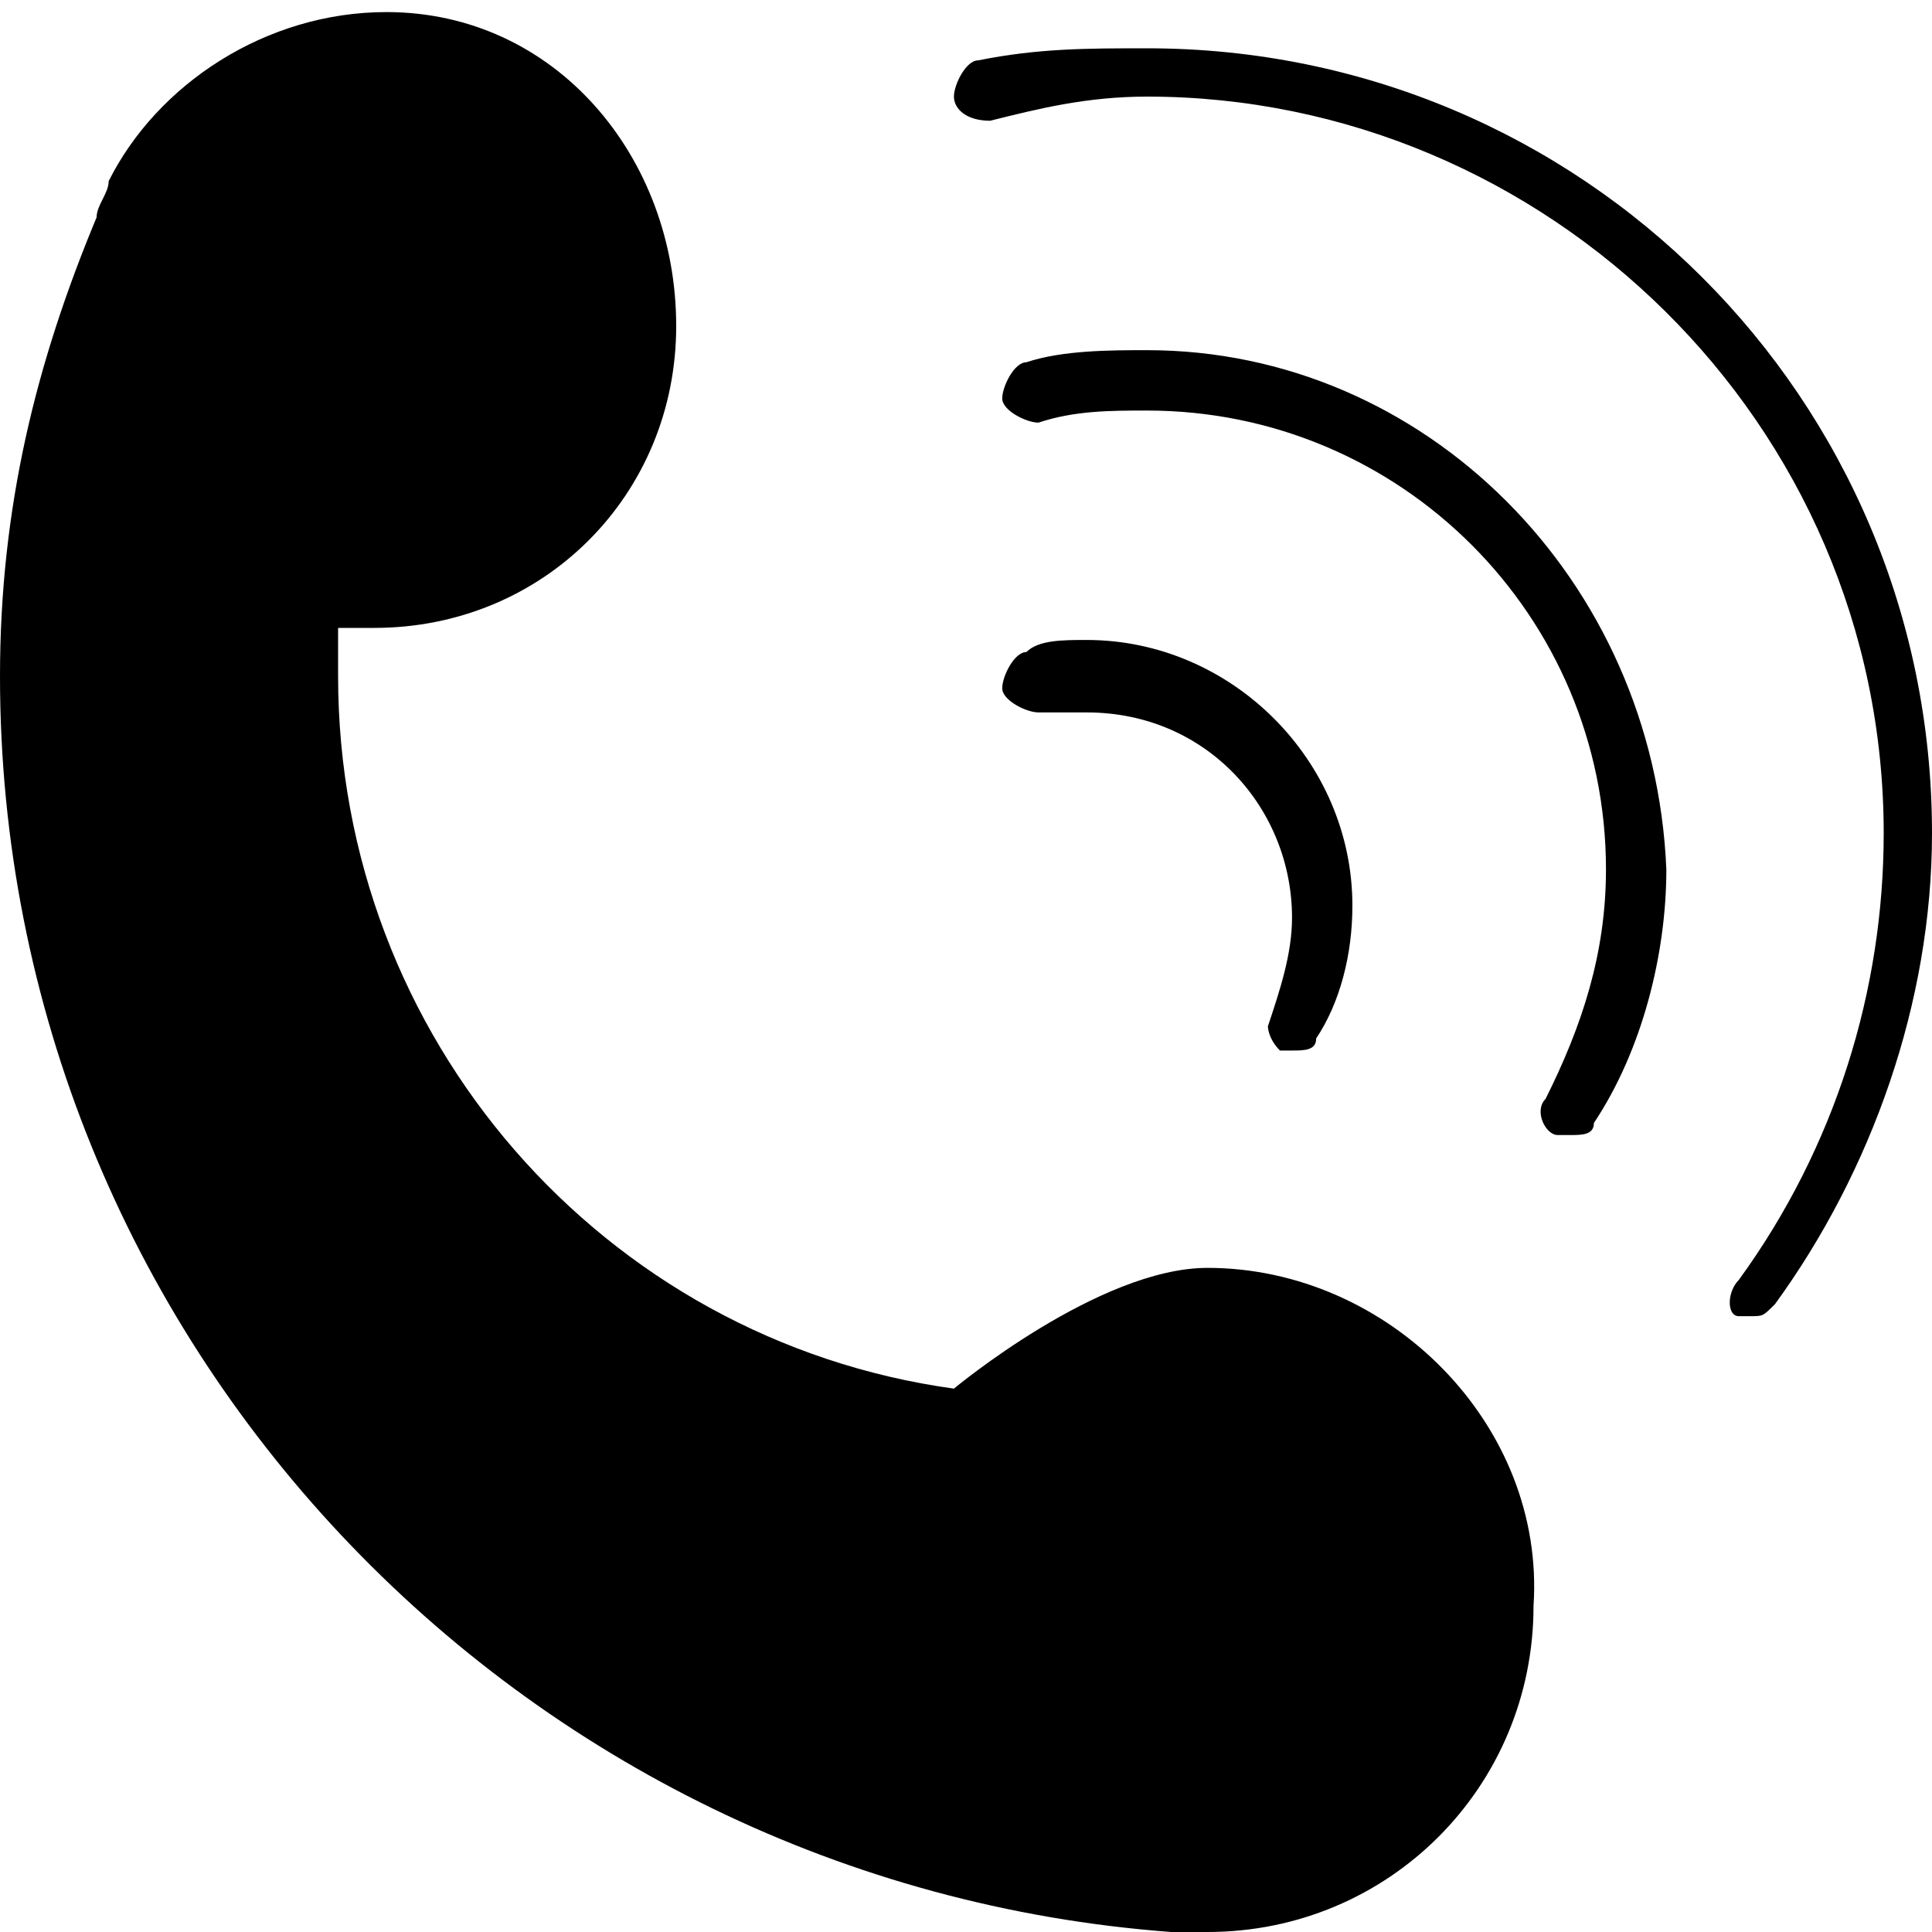 <?xml version="1.0" standalone="no"?><!DOCTYPE svg PUBLIC "-//W3C//DTD SVG 1.1//EN" "http://www.w3.org/Graphics/SVG/1.1/DTD/svg11.dtd"><svg t="1544253296345" class="icon" style="" viewBox="0 0 1024 1024" version="1.1" xmlns="http://www.w3.org/2000/svg" p-id="6206" xmlns:xlink="http://www.w3.org/1999/xlink" width="200" height="200"><defs><style type="text/css"></style></defs><path d="M608 25.6c-32 0-57.6 0-89.6 6.4-6.4 0-12.8 12.8-12.8 19.2C505.6 57.6 512 64 524.8 64 550.4 57.6 576 51.2 608 51.2c211.2 0 390.4 172.8 390.4 390.4 0 83.2-25.6 166.4-76.8 236.8-6.4 6.4-6.4 19.2 0 19.2 0 0 6.4 0 6.4 0 6.4 0 6.4 0 12.8-6.4C992 620.8 1024 531.2 1024 441.6 1024 211.2 838.4 25.6 608 25.6zM608 185.6c-19.2 0-44.8 0-64 6.4-6.4 0-12.8 12.8-12.8 19.2 0 6.4 12.8 12.8 19.2 12.8 19.2-6.4 38.4-6.4 57.6-6.4 134.4 0 243.2 108.8 243.2 243.2 0 44.8-12.8 83.2-32 121.6-6.4 6.4 0 19.2 6.4 19.2 0 0 6.4 0 6.4 0 6.4 0 12.8 0 12.8-6.4 25.6-38.4 38.4-89.6 38.4-134.4C876.8 307.2 755.2 185.6 608 185.6zM678.4 556.8c0 0 6.4 0 6.4 0 6.4 0 12.8 0 12.8-6.4 12.8-19.2 19.2-44.8 19.2-70.4 0-76.8-64-140.8-140.8-140.8-12.8 0-25.6 0-32 6.4-6.4 0-12.8 12.8-12.8 19.2 0 6.4 12.8 12.8 19.2 12.8 6.4 0 19.2 0 25.6 0 64 0 108.8 51.2 108.8 108.8 0 19.2-6.4 38.4-12.8 57.6C672 544 672 550.4 678.4 556.8zM640 672c-57.6 0-134.4 64-134.4 64C320 710.4 179.2 550.4 179.2 358.4c0-6.4 0-19.2 0-25.6l6.4 0c6.4 0 12.8 0 12.8 0 89.6 0 160-70.4 160-160S294.4 6.4 204.8 6.4c-64 0-121.6 38.4-147.2 89.6 0 6.4-6.4 12.8-6.4 19.2C19.2 192 0 268.8 0 358.4c0 352 275.2 640 620.8 665.6l19.2 0c96 0 172.8-76.8 172.8-172.8C819.2 755.2 736 672 640 672z" p-id="6207"></path></svg>